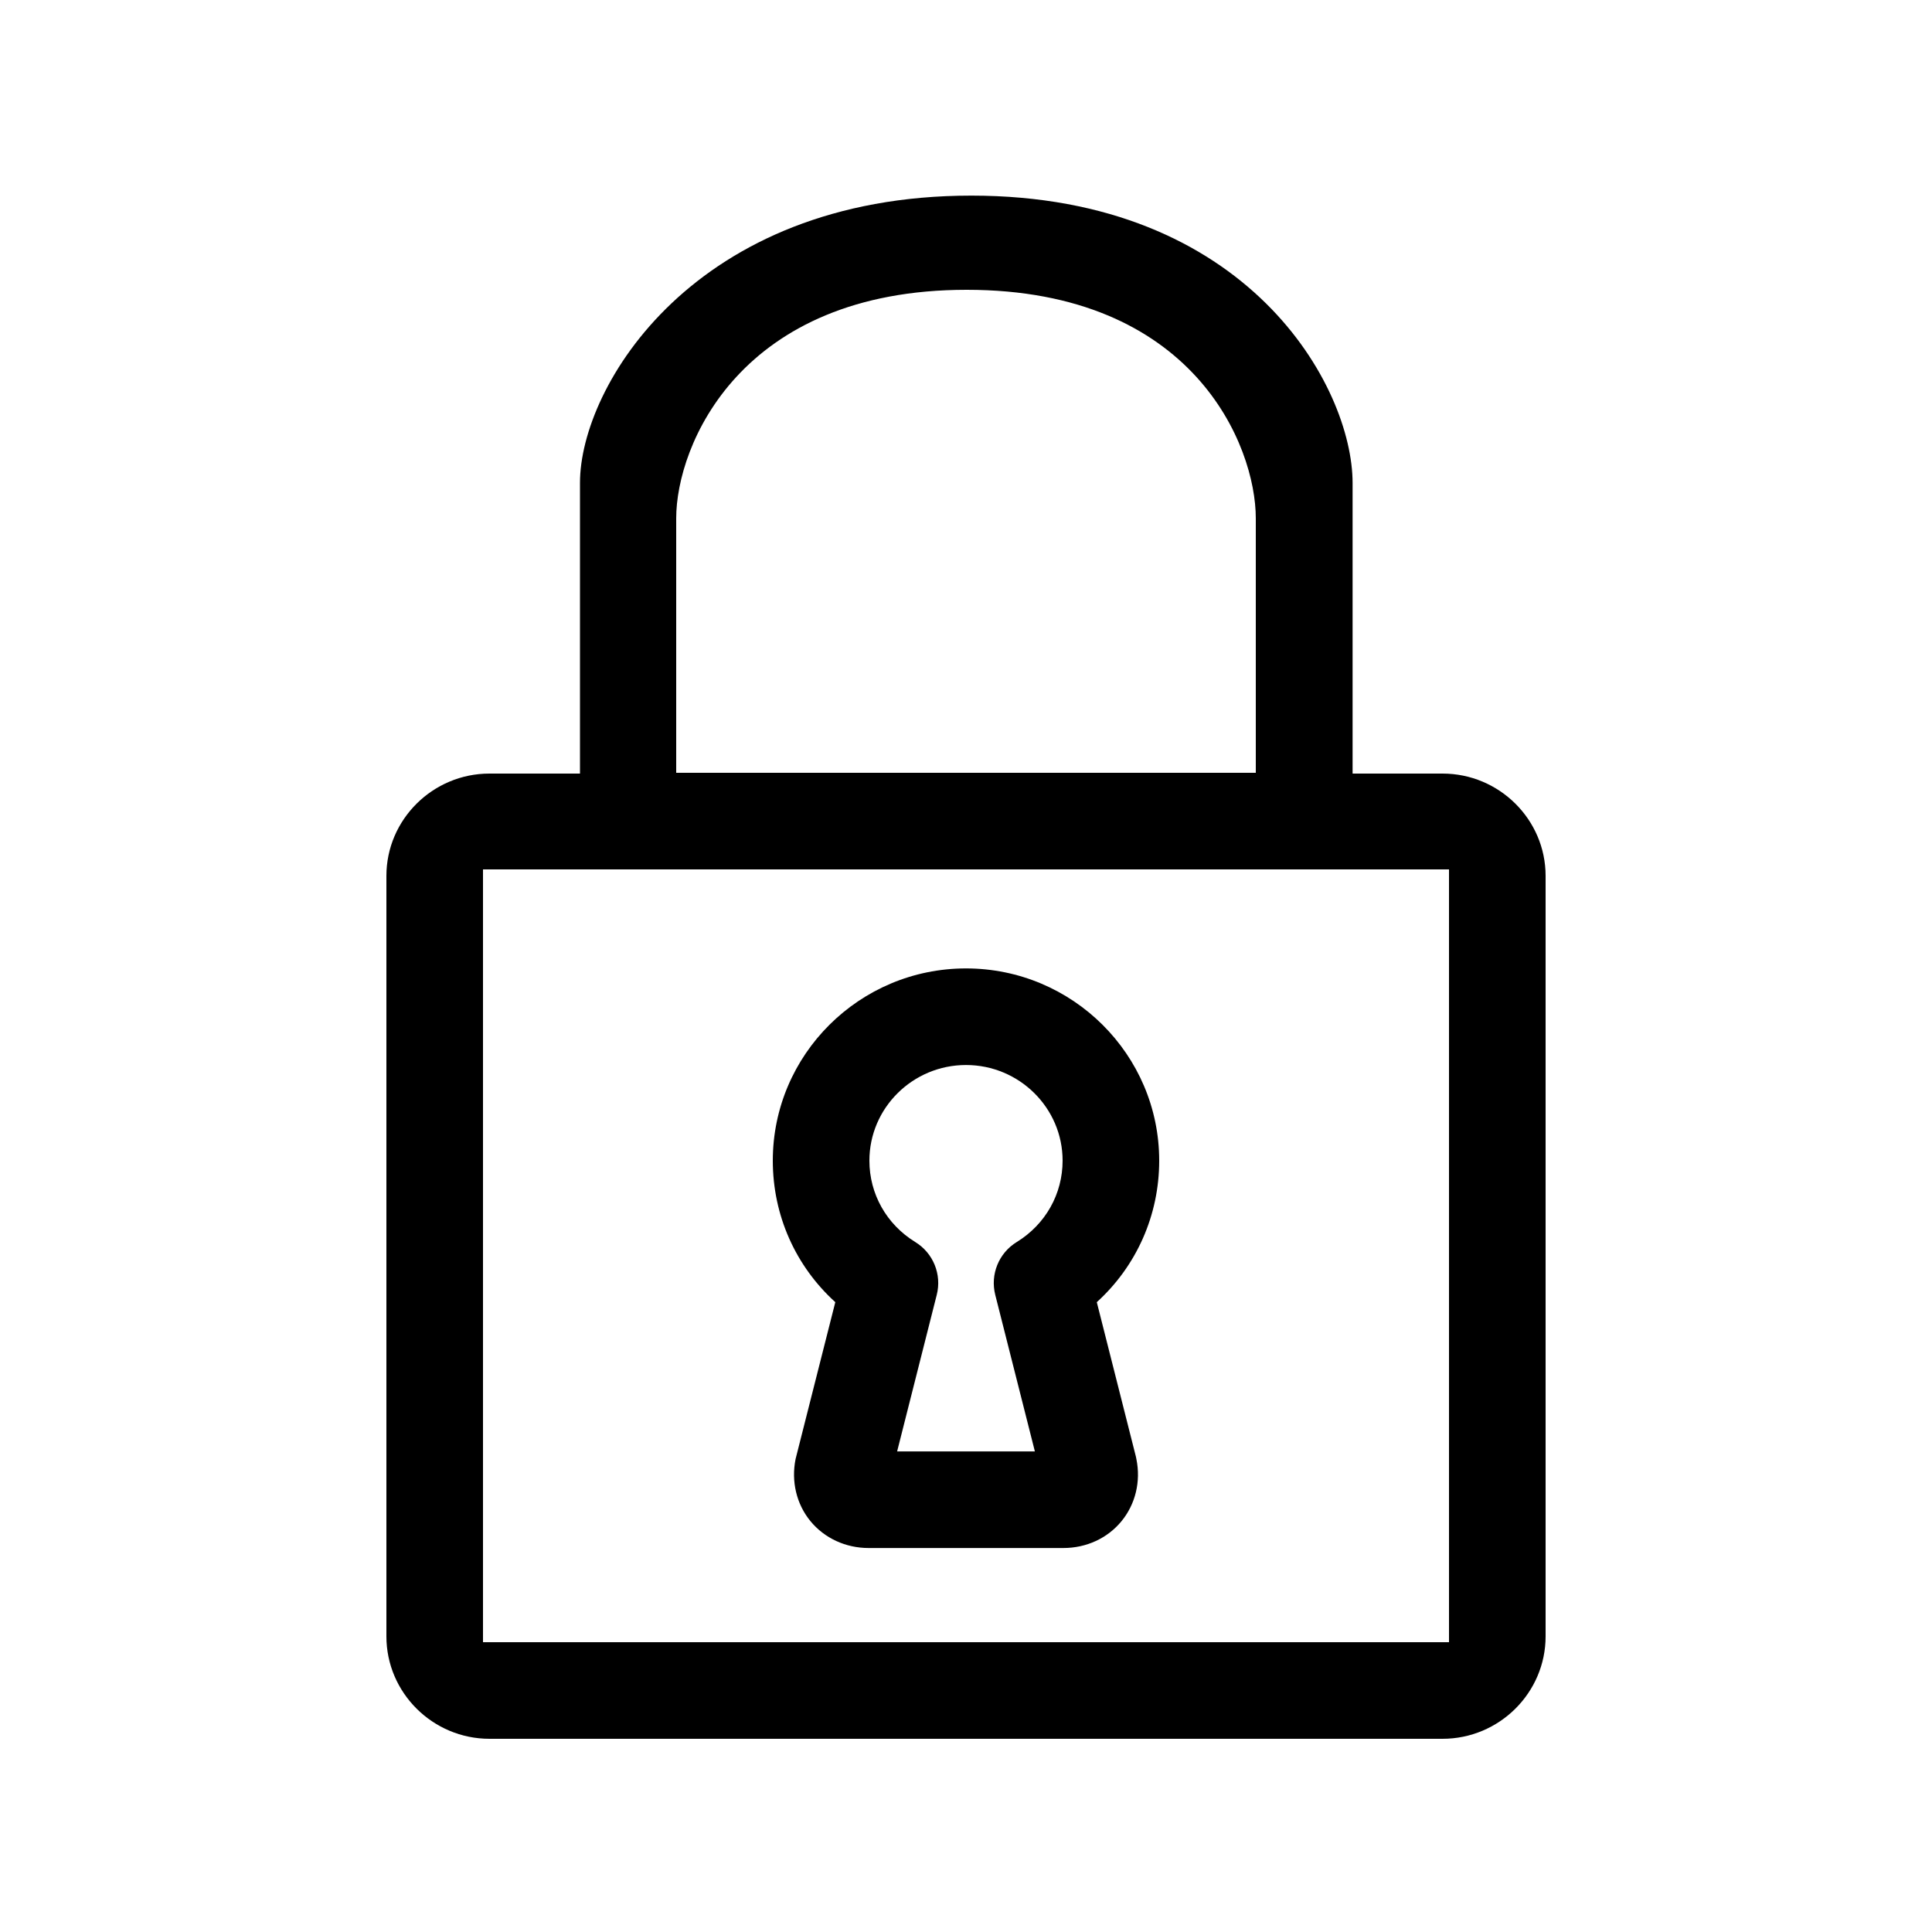 <?xml version="1.0" encoding="UTF-8"?>
<svg width="20px" height="20px" viewBox="0 0 20 20" version="1.1" xmlns="http://www.w3.org/2000/svg" xmlns:xlink="http://www.w3.org/1999/xlink">
    <!-- Generator: Sketch 60.1 (88133) - https://sketch.com -->
    <title>02 - icon/locker</title>
    <desc>Created with Sketch.</desc>
    <g id="02---icon/locker" stroke="none" stroke-width="1" fill="none" fill-rule="evenodd">
        <path d="M10.055,2.025 C12.921,2.025 14.002,4.003 14.002,5 L14.002,5 L14.002,8.008 L14.933,8.008 C15.52,8.008 16,8.484 16,9.067 L16,9.067 L16,16.94 C16,17.523 15.52,18 14.933,18 L14.933,18 L5.067,18 C4.48,18 4,17.523 4,16.94 L4,16.94 L4,9.067 C4,8.484 4.48,8.008 5.067,8.008 L5.067,8.008 L6.004,8.008 L6.004,4.997 C6.004,4 7.189,2.025 10.055,2.025 Z M15,9 L5,9 L5,17 L15,17 L15,9 Z M10,10.025 C11.103,10.025 12,10.918 12,12.015 C12,12.582 11.764,13.107 11.354,13.48 L11.354,13.48 L11.759,15.08 C11.761,15.088 11.763,15.096 11.764,15.105 C11.811,15.337 11.754,15.571 11.61,15.747 C11.465,15.924 11.246,16.025 11.008,16.025 L11.008,16.025 L8.992,16.025 C8.754,16.025 8.534,15.923 8.389,15.746 C8.245,15.57 8.189,15.335 8.236,15.103 L8.236,15.103 L8.647,13.48 C8.236,13.107 8,12.582 8,12.015 C8,10.918 8.897,10.025 10,10.025 Z M10,11.025 C9.449,11.025 9,11.469 9,12.015 C9,12.36 9.177,12.674 9.474,12.857 C9.661,12.971 9.751,13.193 9.697,13.405 L9.697,13.405 L9.287,15.025 L10.713,15.025 L10.303,13.405 C10.249,13.193 10.339,12.971 10.526,12.857 C10.823,12.674 11,12.36 11,12.015 C11,11.469 10.551,11.025 10,11.025 Z M10.007,3 C7.662,3 7,4.612 7,5.365 L7,5.365 L7,8 L13,8 L13,5.365 C13,4.612 12.353,3 10.007,3 Z" id="Shape" fill="#000000" fill-rule="nonzero"></path>
    </g>
</svg>